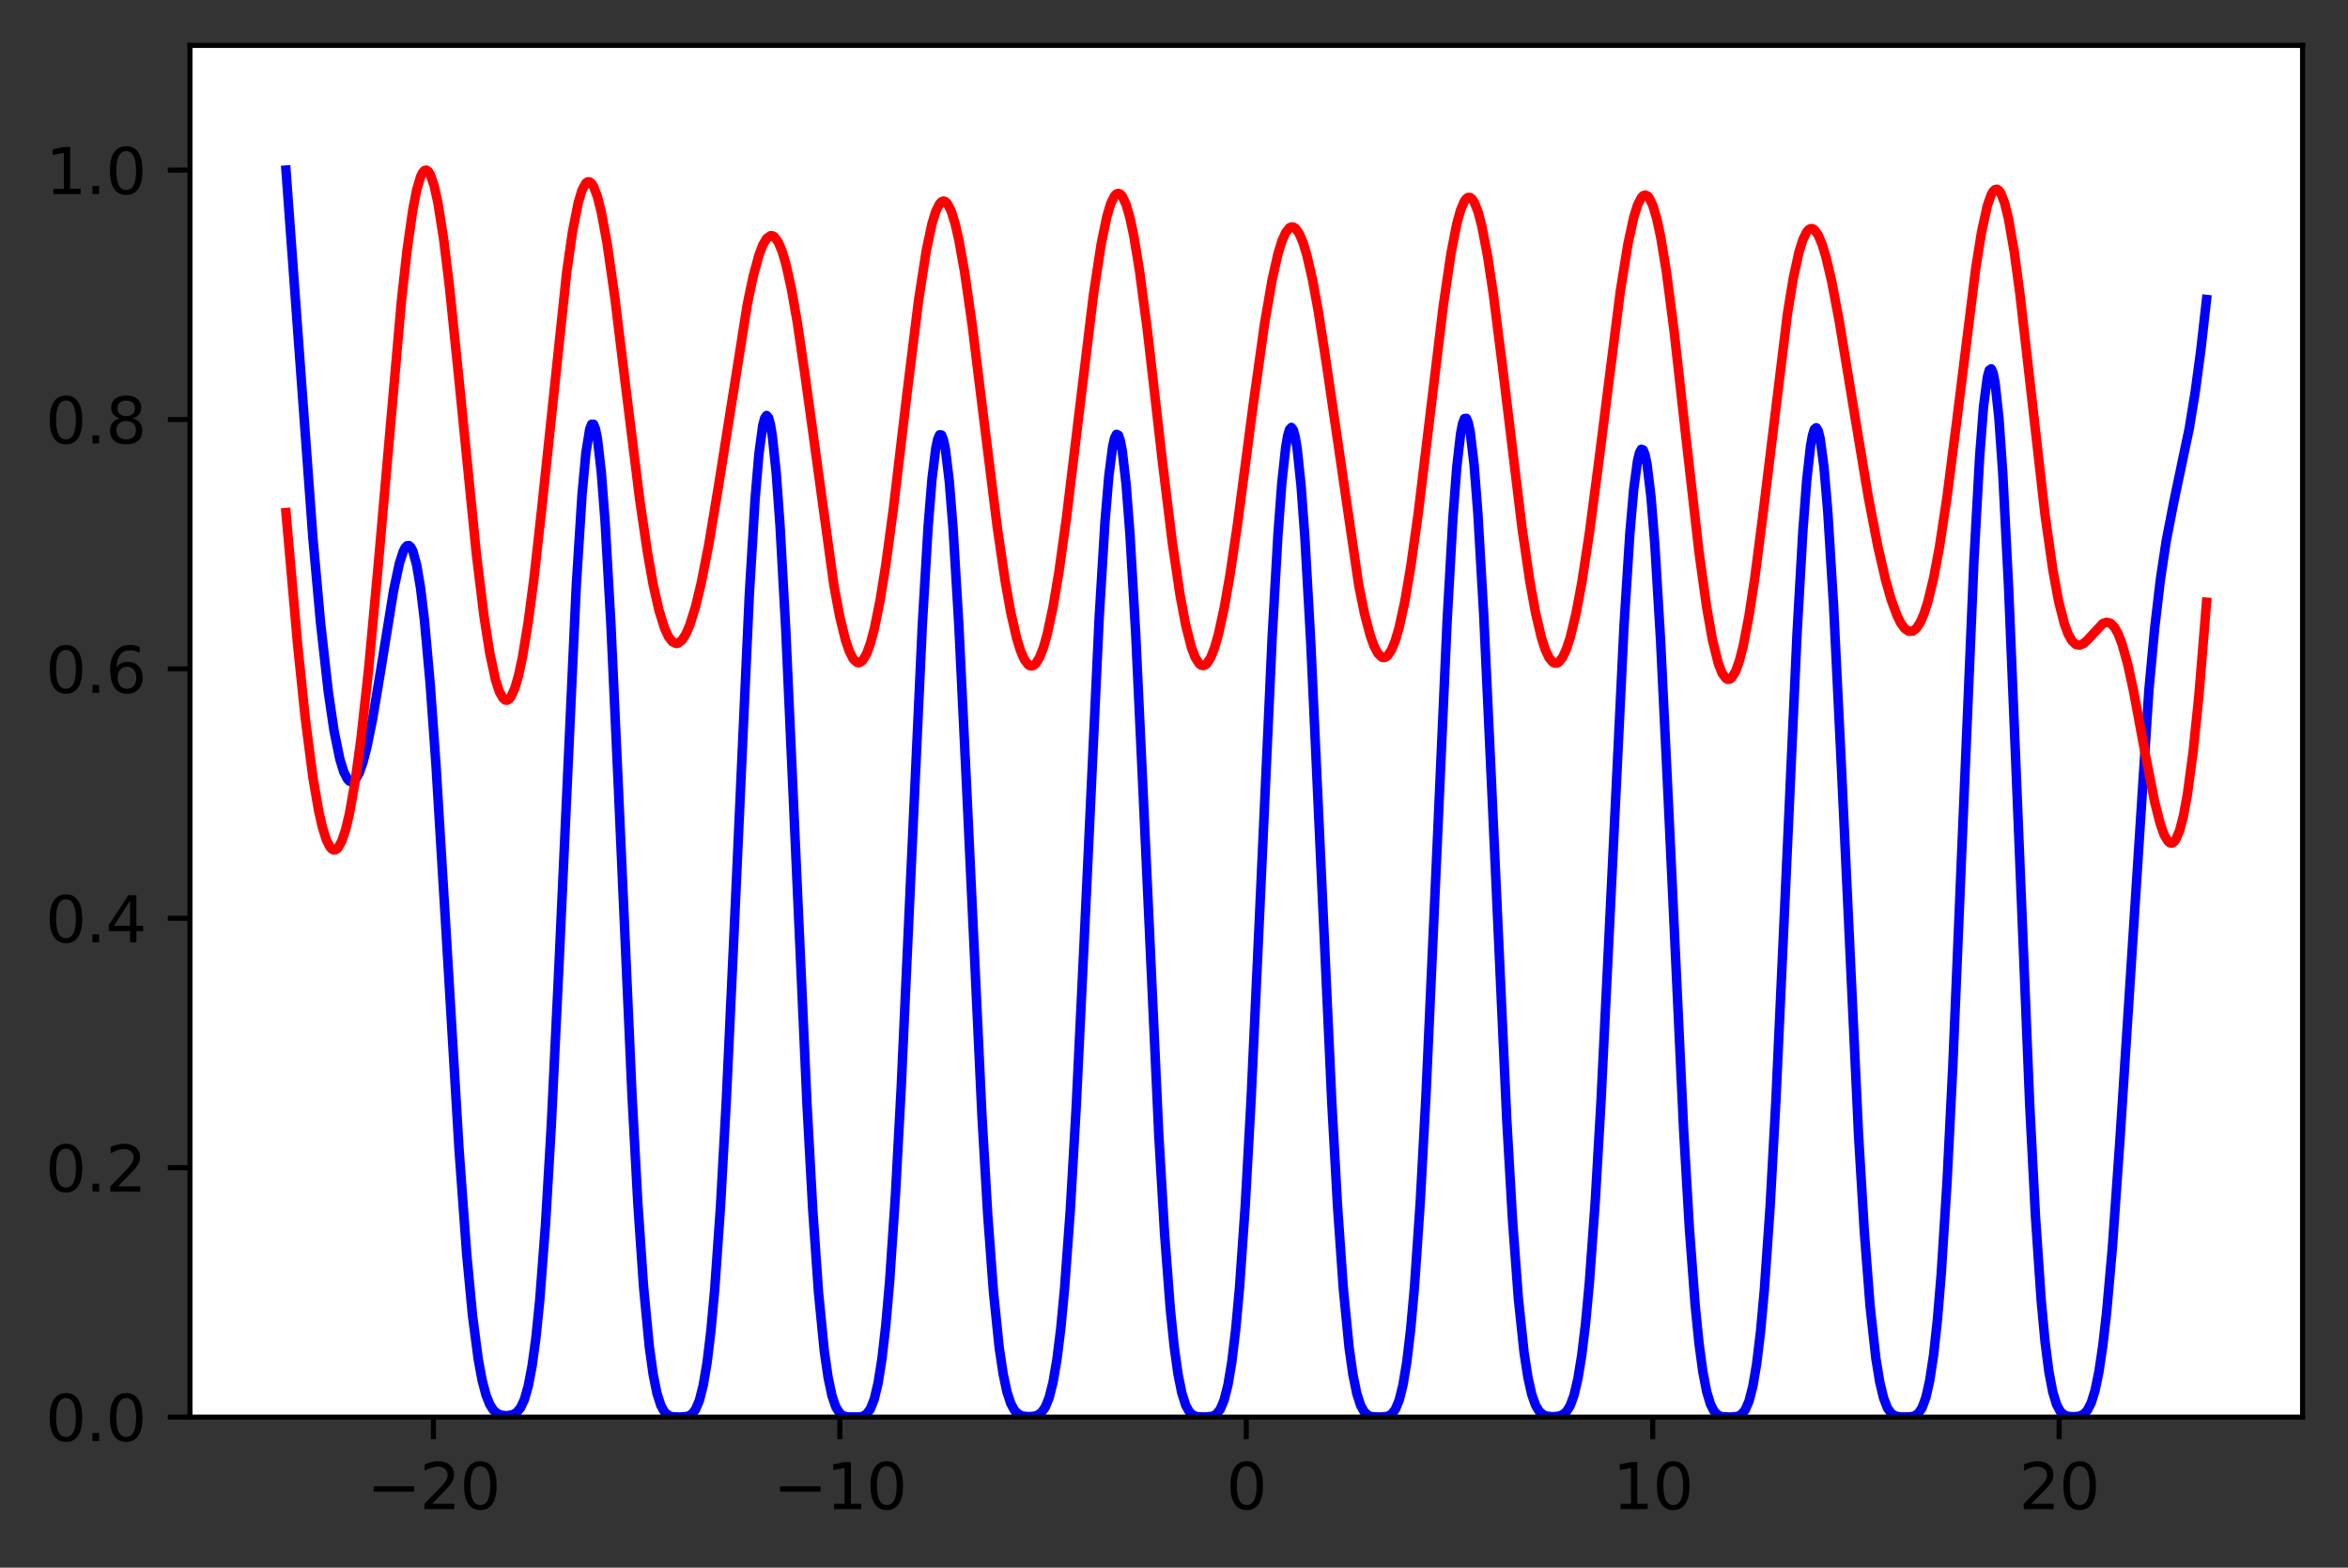 <?xml version="1.0" encoding="utf-8" standalone="no"?>
<!DOCTYPE svg PUBLIC "-//W3C//DTD SVG 1.1//EN"
  "http://www.w3.org/Graphics/SVG/1.1/DTD/svg11.dtd">
<svg height="248.518pt" version="1.1" viewBox="0 0 372.103 248.518" width="372.103pt" xmlns="http://www.w3.org/2000/svg" xmlns:xlink="http://www.w3.org/1999/xlink">
 <rect x="0" y="0" width="372.103" height="248.518" fill="#333333" stroke="none"/>
 <defs>
  <style type="text/css">*{stroke-linecap:butt;stroke-linejoin:round;}</style>
 </defs>
 <g id="figure_1">
  <g id="patch_1">
   <path d="M 0 248.518 
L 372.103 248.518 
L 372.103 0 
L 0 0 
z
" style="fill:none;"/>
  </g>
  <g id="axes_1">
   <g id="patch_2">
    <path d="M 30.103 224.64 
L 364.903 224.64 
L 364.903 7.2 
L 30.103 7.2 
z
" style="fill:#ffffff;"/>
   </g>
   <g id="matplotlib.axis_1">
    <g id="xtick_1">
     <g id="line2d_1">
      <defs>
       <path d="M 0 0 
L 0 3.5 
" id="m0795318503" style="stroke:#000000;stroke-width:0.8;"/>
      </defs>
      <g>
       <use style="stroke:#000000;stroke-width:0.8;" x="68.679" xlink:href="#m0795318503" y="224.64"/>
      </g>
     </g>
     <g id="text_1">
      <!-- −20 -->
      <g transform="translate(58.127 239.238)scale(0.1 -0.1)">
       <defs>
        <path d="M 678 2272 
L 4684 2272 
L 4684 1741 
L 678 1741 
L 678 2272 
z
" id="DejaVuSans-2212" transform="scale(0.016)"/>
        <path d="M 1228 531 
L 3431 531 
L 3431 0 
L 469 0 
L 469 531 
Q 828 903 1448 1529 
Q 2069 2156 2228 2338 
Q 2531 2678 2651 2914 
Q 2772 3150 2772 3378 
Q 2772 3750 2511 3984 
Q 2250 4219 1831 4219 
Q 1534 4219 1204 4116 
Q 875 4013 500 3803 
L 500 4441 
Q 881 4594 1212 4672 
Q 1544 4750 1819 4750 
Q 2544 4750 2975 4387 
Q 3406 4025 3406 3419 
Q 3406 3131 3298 2873 
Q 3191 2616 2906 2266 
Q 2828 2175 2409 1742 
Q 1991 1309 1228 531 
z
" id="DejaVuSans-32" transform="scale(0.016)"/>
        <path d="M 2034 4250 
Q 1547 4250 1301 3770 
Q 1056 3291 1056 2328 
Q 1056 1369 1301 889 
Q 1547 409 2034 409 
Q 2525 409 2770 889 
Q 3016 1369 3016 2328 
Q 3016 3291 2770 3770 
Q 2525 4250 2034 4250 
z
M 2034 4750 
Q 2819 4750 3233 4129 
Q 3647 3509 3647 2328 
Q 3647 1150 3233 529 
Q 2819 -91 2034 -91 
Q 1250 -91 836 529 
Q 422 1150 422 2328 
Q 422 3509 836 4129 
Q 1250 4750 2034 4750 
z
" id="DejaVuSans-30" transform="scale(0.016)"/>
       </defs>
       <use xlink:href="#DejaVuSans-2212"/>
       <use x="83.789" xlink:href="#DejaVuSans-32"/>
       <use x="147.412" xlink:href="#DejaVuSans-30"/>
      </g>
     </g>
    </g>
    <g id="xtick_2">
     <g id="line2d_2">
      <g>
       <use style="stroke:#000000;stroke-width:0.8;" x="133.091" xlink:href="#m0795318503" y="224.64"/>
      </g>
     </g>
     <g id="text_2">
      <!-- −10 -->
      <g transform="translate(122.539 239.238)scale(0.1 -0.1)">
       <defs>
        <path d="M 794 531 
L 1825 531 
L 1825 4091 
L 703 3866 
L 703 4441 
L 1819 4666 
L 2450 4666 
L 2450 531 
L 3481 531 
L 3481 0 
L 794 0 
L 794 531 
z
" id="DejaVuSans-31" transform="scale(0.016)"/>
       </defs>
       <use xlink:href="#DejaVuSans-2212"/>
       <use x="83.789" xlink:href="#DejaVuSans-31"/>
       <use x="147.412" xlink:href="#DejaVuSans-30"/>
      </g>
     </g>
    </g>
    <g id="xtick_3">
     <g id="line2d_3">
      <g>
       <use style="stroke:#000000;stroke-width:0.8;" x="197.503" xlink:href="#m0795318503" y="224.64"/>
      </g>
     </g>
     <g id="text_3">
      <!-- 0 -->
      <g transform="translate(194.322 239.238)scale(0.1 -0.1)">
       <use xlink:href="#DejaVuSans-30"/>
      </g>
     </g>
    </g>
    <g id="xtick_4">
     <g id="line2d_4">
      <g>
       <use style="stroke:#000000;stroke-width:0.8;" x="261.915" xlink:href="#m0795318503" y="224.64"/>
      </g>
     </g>
     <g id="text_4">
      <!-- 10 -->
      <g transform="translate(255.553 239.238)scale(0.1 -0.1)">
       <use xlink:href="#DejaVuSans-31"/>
       <use x="63.623" xlink:href="#DejaVuSans-30"/>
      </g>
     </g>
    </g>
    <g id="xtick_5">
     <g id="line2d_5">
      <g>
       <use style="stroke:#000000;stroke-width:0.8;" x="326.327" xlink:href="#m0795318503" y="224.64"/>
      </g>
     </g>
     <g id="text_5">
      <!-- 20 -->
      <g transform="translate(319.964 239.238)scale(0.1 -0.1)">
       <use xlink:href="#DejaVuSans-32"/>
       <use x="63.623" xlink:href="#DejaVuSans-30"/>
      </g>
     </g>
    </g>
   </g>
   <g id="matplotlib.axis_2">
    <g id="ytick_1">
     <g id="line2d_6">
      <defs>
       <path d="M 0 0 
L -3.5 0 
" id="m45aba70e96" style="stroke:#000000;stroke-width:0.8;"/>
      </defs>
      <g>
       <use style="stroke:#000000;stroke-width:0.8;" x="30.103" xlink:href="#m45aba70e96" y="224.64"/>
      </g>
     </g>
     <g id="text_6">
      <!-- 0.0 -->
      <g transform="translate(7.2 228.439)scale(0.1 -0.1)">
       <defs>
        <path d="M 684 794 
L 1344 794 
L 1344 0 
L 684 0 
L 684 794 
z
" id="DejaVuSans-2e" transform="scale(0.016)"/>
       </defs>
       <use xlink:href="#DejaVuSans-30"/>
       <use x="63.623" xlink:href="#DejaVuSans-2e"/>
       <use x="95.41" xlink:href="#DejaVuSans-30"/>
      </g>
     </g>
    </g>
    <g id="ytick_2">
     <g id="line2d_7">
      <g>
       <use style="stroke:#000000;stroke-width:0.8;" x="30.103" xlink:href="#m45aba70e96" y="185.105"/>
      </g>
     </g>
     <g id="text_7">
      <!-- 0.2 -->
      <g transform="translate(7.2 188.905)scale(0.1 -0.1)">
       <use xlink:href="#DejaVuSans-30"/>
       <use x="63.623" xlink:href="#DejaVuSans-2e"/>
       <use x="95.41" xlink:href="#DejaVuSans-32"/>
      </g>
     </g>
    </g>
    <g id="ytick_3">
     <g id="line2d_8">
      <g>
       <use style="stroke:#000000;stroke-width:0.8;" x="30.103" xlink:href="#m45aba70e96" y="145.571"/>
      </g>
     </g>
     <g id="text_8">
      <!-- 0.4 -->
      <g transform="translate(7.2 149.37)scale(0.1 -0.1)">
       <defs>
        <path d="M 2419 4116 
L 825 1625 
L 2419 1625 
L 2419 4116 
z
M 2253 4666 
L 3047 4666 
L 3047 1625 
L 3713 1625 
L 3713 1100 
L 3047 1100 
L 3047 0 
L 2419 0 
L 2419 1100 
L 313 1100 
L 313 1709 
L 2253 4666 
z
" id="DejaVuSans-34" transform="scale(0.016)"/>
       </defs>
       <use xlink:href="#DejaVuSans-30"/>
       <use x="63.623" xlink:href="#DejaVuSans-2e"/>
       <use x="95.41" xlink:href="#DejaVuSans-34"/>
      </g>
     </g>
    </g>
    <g id="ytick_4">
     <g id="line2d_9">
      <g>
       <use style="stroke:#000000;stroke-width:0.8;" x="30.103" xlink:href="#m45aba70e96" y="106.036"/>
      </g>
     </g>
     <g id="text_9">
      <!-- 0.6 -->
      <g transform="translate(7.2 109.836)scale(0.1 -0.1)">
       <defs>
        <path d="M 2113 2584 
Q 1688 2584 1439 2293 
Q 1191 2003 1191 1497 
Q 1191 994 1439 701 
Q 1688 409 2113 409 
Q 2538 409 2786 701 
Q 3034 994 3034 1497 
Q 3034 2003 2786 2293 
Q 2538 2584 2113 2584 
z
M 3366 4563 
L 3366 3988 
Q 3128 4100 2886 4159 
Q 2644 4219 2406 4219 
Q 1781 4219 1451 3797 
Q 1122 3375 1075 2522 
Q 1259 2794 1537 2939 
Q 1816 3084 2150 3084 
Q 2853 3084 3261 2657 
Q 3669 2231 3669 1497 
Q 3669 778 3244 343 
Q 2819 -91 2113 -91 
Q 1303 -91 875 529 
Q 447 1150 447 2328 
Q 447 3434 972 4092 
Q 1497 4750 2381 4750 
Q 2619 4750 2861 4703 
Q 3103 4656 3366 4563 
z
" id="DejaVuSans-36" transform="scale(0.016)"/>
       </defs>
       <use xlink:href="#DejaVuSans-30"/>
       <use x="63.623" xlink:href="#DejaVuSans-2e"/>
       <use x="95.41" xlink:href="#DejaVuSans-36"/>
      </g>
     </g>
    </g>
    <g id="ytick_5">
     <g id="line2d_10">
      <g>
       <use style="stroke:#000000;stroke-width:0.8;" x="30.103" xlink:href="#m45aba70e96" y="66.502"/>
      </g>
     </g>
     <g id="text_10">
      <!-- 0.8 -->
      <g transform="translate(7.2 70.301)scale(0.1 -0.1)">
       <defs>
        <path d="M 2034 2216 
Q 1584 2216 1326 1975 
Q 1069 1734 1069 1313 
Q 1069 891 1326 650 
Q 1584 409 2034 409 
Q 2484 409 2743 651 
Q 3003 894 3003 1313 
Q 3003 1734 2745 1975 
Q 2488 2216 2034 2216 
z
M 1403 2484 
Q 997 2584 770 2862 
Q 544 3141 544 3541 
Q 544 4100 942 4425 
Q 1341 4750 2034 4750 
Q 2731 4750 3128 4425 
Q 3525 4100 3525 3541 
Q 3525 3141 3298 2862 
Q 3072 2584 2669 2484 
Q 3125 2378 3379 2068 
Q 3634 1759 3634 1313 
Q 3634 634 3220 271 
Q 2806 -91 2034 -91 
Q 1263 -91 848 271 
Q 434 634 434 1313 
Q 434 1759 690 2068 
Q 947 2378 1403 2484 
z
M 1172 3481 
Q 1172 3119 1398 2916 
Q 1625 2713 2034 2713 
Q 2441 2713 2670 2916 
Q 2900 3119 2900 3481 
Q 2900 3844 2670 4047 
Q 2441 4250 2034 4250 
Q 1625 4250 1398 4047 
Q 1172 3844 1172 3481 
z
" id="DejaVuSans-38" transform="scale(0.016)"/>
       </defs>
       <use xlink:href="#DejaVuSans-30"/>
       <use x="63.623" xlink:href="#DejaVuSans-2e"/>
       <use x="95.41" xlink:href="#DejaVuSans-38"/>
      </g>
     </g>
    </g>
    <g id="ytick_6">
     <g id="line2d_11">
      <g>
       <use style="stroke:#000000;stroke-width:0.8;" x="30.103" xlink:href="#m45aba70e96" y="26.967"/>
      </g>
     </g>
     <g id="text_11">
      <!-- 1.0 -->
      <g transform="translate(7.2 30.766)scale(0.1 -0.1)">
       <use xlink:href="#DejaVuSans-31"/>
       <use x="63.623" xlink:href="#DejaVuSans-2e"/>
       <use x="95.41" xlink:href="#DejaVuSans-30"/>
      </g>
     </g>
    </g>
   </g>
   <g id="line2d_12">
    <path clip-path="url(#p82edb2a9a9)" d="M 45.321 26.967 
L 49.587 85.295 
L 50.805 98.786 
L 52.024 109.65 
L 52.938 115.86 
L 53.852 120.321 
L 54.461 122.31 
L 55.071 123.514 
L 55.375 123.825 
L 55.68 123.946 
L 55.985 123.879 
L 56.289 123.629 
L 56.899 122.593 
L 57.508 120.883 
L 58.117 118.555 
L 59.031 114.072 
L 60.25 106.773 
L 62.383 93.558 
L 63.297 89.292 
L 63.906 87.407 
L 64.211 86.824 
L 64.515 86.51 
L 64.82 86.485 
L 65.125 86.766 
L 65.429 87.371 
L 66.039 89.595 
L 66.648 93.225 
L 67.257 98.273 
L 68.171 108.382 
L 69.085 121.14 
L 70.609 146.287 
L 72.741 182.099 
L 73.96 198.823 
L 74.874 208.472 
L 75.788 215.473 
L 76.397 218.762 
L 77.007 221.095 
L 77.616 222.639 
L 78.225 223.579 
L 78.835 224.095 
L 79.444 224.341 
L 80.358 224.43 
L 81.272 224.257 
L 81.882 223.896 
L 82.491 223.167 
L 83.1 221.866 
L 83.71 219.75 
L 84.319 216.567 
L 84.928 212.082 
L 85.538 206.102 
L 86.452 194.087 
L 87.366 178.449 
L 88.584 153.003 
L 91.326 92.835 
L 92.24 78.385 
L 92.85 71.787 
L 93.459 68.013 
L 93.764 67.25 
L 94.068 67.254 
L 94.373 68.025 
L 94.678 69.554 
L 95.287 74.803 
L 95.896 82.753 
L 96.81 98.883 
L 98.029 125.55 
L 100.162 173.689 
L 101.076 190.654 
L 101.99 204.001 
L 102.904 213.525 
L 103.513 217.894 
L 104.122 220.905 
L 104.732 222.809 
L 105.341 223.884 
L 105.95 224.399 
L 106.56 224.589 
L 107.778 224.637 
L 108.997 224.525 
L 109.606 224.205 
L 110.216 223.456 
L 110.825 222.028 
L 111.434 219.651 
L 112.044 216.065 
L 112.653 211.045 
L 113.262 204.428 
L 114.176 191.364 
L 115.09 174.731 
L 116.309 148.356 
L 118.746 94.337 
L 119.66 79.165 
L 120.27 71.939 
L 120.879 67.433 
L 121.184 66.273 
L 121.488 65.865 
L 121.793 66.213 
L 122.098 67.314 
L 122.402 69.155 
L 123.012 74.967 
L 123.621 83.38 
L 124.535 100.008 
L 126.058 134.126 
L 127.886 174.998 
L 128.8 191.76 
L 129.714 204.872 
L 130.628 214.155 
L 131.238 218.373 
L 131.847 221.247 
L 132.456 223.034 
L 133.066 224.016 
L 133.675 224.464 
L 134.284 224.613 
L 136.112 224.626 
L 136.722 224.52 
L 137.331 224.167 
L 137.94 223.345 
L 138.55 221.791 
L 139.159 219.228 
L 139.768 215.394 
L 140.378 210.072 
L 140.987 203.116 
L 141.901 189.531 
L 142.815 172.467 
L 144.339 138.881 
L 146.167 99.052 
L 147.081 83.571 
L 147.69 76.004 
L 148.299 71.051 
L 148.604 69.627 
L 148.909 68.928 
L 149.213 68.961 
L 149.518 69.723 
L 149.823 71.204 
L 150.432 76.236 
L 151.041 83.813 
L 151.955 99.144 
L 153.174 124.512 
L 155.611 176.766 
L 156.525 192.481 
L 157.439 204.807 
L 158.353 213.637 
L 158.963 217.735 
L 159.572 220.608 
L 160.181 222.483 
L 160.791 223.6 
L 161.4 224.192 
L 162.009 224.46 
L 162.923 224.572 
L 163.837 224.517 
L 164.447 224.337 
L 165.056 223.907 
L 165.665 223.042 
L 166.275 221.519 
L 166.884 219.096 
L 167.493 215.536 
L 168.103 210.632 
L 168.712 204.232 
L 169.626 191.677 
L 170.54 175.732 
L 171.759 150.395 
L 174.196 97.887 
L 175.11 82.818 
L 175.719 75.491 
L 176.329 70.758 
L 176.633 69.441 
L 176.938 68.851 
L 177.243 68.994 
L 177.547 69.872 
L 177.852 71.475 
L 178.461 76.778 
L 179.071 84.665 
L 179.985 100.532 
L 181.203 126.676 
L 183.641 179.915 
L 184.555 195.559 
L 185.469 207.541 
L 186.078 213.452 
L 186.687 217.822 
L 187.297 220.843 
L 187.906 222.763 
L 188.515 223.853 
L 189.125 224.381 
L 189.734 224.58 
L 190.953 224.634 
L 192.171 224.508 
L 192.781 224.171 
L 193.39 223.395 
L 193.999 221.93 
L 194.609 219.505 
L 195.218 215.862 
L 195.827 210.78 
L 196.437 204.102 
L 197.351 190.974 
L 198.265 174.339 
L 199.788 141.16 
L 201.616 100.865 
L 202.53 84.7 
L 203.139 76.538 
L 203.749 70.913 
L 204.053 69.137 
L 204.358 68.082 
L 204.663 67.759 
L 204.967 68.174 
L 205.272 69.319 
L 205.577 71.182 
L 206.186 76.966 
L 206.796 85.258 
L 207.71 101.55 
L 209.233 134.859 
L 211.061 174.825 
L 211.975 191.323 
L 212.889 204.331 
L 213.803 213.648 
L 214.412 217.943 
L 215.022 220.915 
L 215.631 222.805 
L 216.24 223.878 
L 216.85 224.396 
L 217.459 224.589 
L 218.678 224.638 
L 219.896 224.526 
L 220.506 224.204 
L 221.115 223.447 
L 221.724 221.997 
L 222.334 219.575 
L 222.943 215.91 
L 223.552 210.767 
L 224.162 203.979 
L 225.076 190.572 
L 225.99 173.519 
L 227.513 139.448 
L 229.341 98.301 
L 230.255 82.066 
L 230.864 74.048 
L 231.474 68.729 
L 231.778 67.165 
L 232.083 66.358 
L 232.388 66.317 
L 232.692 67.042 
L 232.997 68.522 
L 233.606 73.664 
L 234.216 81.485 
L 235.13 97.389 
L 236.348 123.721 
L 238.786 177.504 
L 239.7 193.415 
L 240.614 205.725 
L 241.528 214.39 
L 242.137 218.334 
L 242.746 221.048 
L 243.356 222.777 
L 243.965 223.776 
L 244.574 224.284 
L 245.184 224.502 
L 246.098 224.581 
L 247.012 224.503 
L 247.621 224.288 
L 248.23 223.792 
L 248.84 222.825 
L 249.449 221.163 
L 250.058 218.574 
L 250.668 214.837 
L 251.277 209.764 
L 251.886 203.229 
L 252.8 190.588 
L 253.714 174.753 
L 255.238 143.315 
L 257.37 99.158 
L 258.284 84.689 
L 258.894 77.651 
L 259.503 73.091 
L 259.808 71.812 
L 260.112 71.225 
L 260.417 71.339 
L 260.722 72.155 
L 261.026 73.664 
L 261.636 78.698 
L 262.245 86.226 
L 263.159 101.459 
L 264.378 126.763 
L 266.815 179.121 
L 267.729 194.782 
L 268.643 206.911 
L 269.253 212.957 
L 269.862 217.465 
L 270.471 220.612 
L 271.081 222.633 
L 271.69 223.794 
L 272.299 224.364 
L 272.909 224.581 
L 274.127 224.639 
L 275.346 224.542 
L 275.955 224.243 
L 276.565 223.522 
L 277.174 222.121 
L 277.783 219.761 
L 278.393 216.171 
L 279.002 211.119 
L 279.611 204.44 
L 280.525 191.238 
L 281.439 174.452 
L 282.963 140.943 
L 284.791 100.421 
L 285.705 84.301 
L 286.314 76.23 
L 286.923 70.733 
L 287.228 69.029 
L 287.533 68.049 
L 287.837 67.803 
L 288.142 68.29 
L 288.447 69.503 
L 289.056 74.036 
L 289.665 81.179 
L 290.579 96.028 
L 291.798 121.139 
L 294.54 180.012 
L 295.454 195.284 
L 296.368 207.072 
L 297.282 215.338 
L 297.891 219.073 
L 298.501 221.611 
L 299.11 223.19 
L 299.719 224.061 
L 300.329 224.464 
L 301.243 224.627 
L 302.766 224.608 
L 303.375 224.473 
L 303.985 224.073 
L 304.594 223.186 
L 305.203 221.544 
L 305.813 218.857 
L 306.422 214.843 
L 307.031 209.256 
L 307.641 201.917 
L 308.555 187.469 
L 309.469 169.13 
L 310.992 132.579 
L 312.82 88.952 
L 313.734 72.287 
L 314.343 64.457 
L 314.953 59.762 
L 315.257 58.681 
L 315.562 58.471 
L 315.867 59.137 
L 316.171 60.672 
L 316.781 66.27 
L 317.39 74.984 
L 318.304 92.893 
L 319.523 122.556 
L 321.655 175.015 
L 322.569 192.759 
L 323.483 206.186 
L 324.093 212.704 
L 324.702 217.443 
L 325.311 220.657 
L 325.921 222.657 
L 326.53 223.773 
L 327.139 224.311 
L 327.749 224.524 
L 328.663 224.587 
L 329.577 224.48 
L 330.186 224.202 
L 330.796 223.574 
L 331.405 222.388 
L 332.014 220.426 
L 332.624 217.485 
L 333.233 213.41 
L 333.842 208.109 
L 334.756 197.854 
L 335.975 180.462 
L 340.545 109.442 
L 341.459 99.633 
L 342.373 91.863 
L 343.287 85.808 
L 344.506 79.526 
L 346.943 67.921 
L 347.857 62.342 
L 348.771 55.569 
L 349.685 47.474 
L 349.685 47.474 
" style="fill:none;stroke:#0000ff;stroke-linecap:square;stroke-width:1.5;"/>
   </g>
   <g id="line2d_13">
    <path clip-path="url(#p82edb2a9a9)" d="M 45.321 81.257 
L 47.149 102.032 
L 48.368 113.797 
L 49.587 123.227 
L 50.501 128.548 
L 51.11 131.206 
L 51.719 133.133 
L 52.329 134.317 
L 52.633 134.628 
L 52.938 134.751 
L 53.243 134.686 
L 53.547 134.433 
L 54.157 133.363 
L 54.766 131.546 
L 55.375 128.992 
L 56.289 123.815 
L 57.203 117.102 
L 58.422 106.015 
L 59.945 89.503 
L 63.601 47.84 
L 64.515 39.609 
L 65.429 33.187 
L 66.039 30.088 
L 66.648 28.025 
L 66.953 27.398 
L 67.257 27.045 
L 67.562 26.967 
L 67.867 27.164 
L 68.171 27.632 
L 68.781 29.363 
L 69.39 32.101 
L 70.304 37.897 
L 71.218 45.367 
L 72.741 60.225 
L 75.483 87.745 
L 76.702 97.687 
L 77.616 103.535 
L 78.53 107.777 
L 79.139 109.649 
L 79.749 110.727 
L 80.053 110.965 
L 80.358 111.001 
L 80.663 110.835 
L 80.967 110.469 
L 81.577 109.141 
L 82.186 107.035 
L 82.796 104.184 
L 83.71 98.603 
L 84.624 91.644 
L 85.842 80.709 
L 89.803 43.171 
L 90.717 36.803 
L 91.631 32.152 
L 92.24 30.13 
L 92.85 29.022 
L 93.154 28.816 
L 93.459 28.841 
L 93.764 29.094 
L 94.068 29.571 
L 94.678 31.174 
L 95.287 33.584 
L 96.201 38.528 
L 97.42 47.043 
L 99.248 62.026 
L 101.38 79.231 
L 102.599 87.536 
L 103.513 92.669 
L 104.427 96.728 
L 105.341 99.649 
L 105.95 100.949 
L 106.56 101.732 
L 107.169 102.003 
L 107.474 101.951 
L 108.083 101.476 
L 108.692 100.525 
L 109.302 99.117 
L 110.216 96.203 
L 111.13 92.412 
L 112.348 86.192 
L 113.872 77.008 
L 118.442 48.18 
L 119.356 43.83 
L 120.27 40.462 
L 120.879 38.855 
L 121.488 37.811 
L 122.098 37.365 
L 122.402 37.373 
L 122.707 37.539 
L 123.316 38.344 
L 123.926 39.775 
L 124.535 41.814 
L 125.449 45.938 
L 126.363 51.184 
L 127.582 59.516 
L 132.152 92.791 
L 133.066 97.677 
L 133.98 101.43 
L 134.589 103.23 
L 135.198 104.429 
L 135.808 105.005 
L 136.112 105.055 
L 136.417 104.945 
L 136.722 104.674 
L 137.331 103.651 
L 137.94 101.995 
L 138.55 99.724 
L 139.464 95.226 
L 140.378 89.548 
L 141.596 80.493 
L 143.729 62.462 
L 145.557 47.709 
L 146.776 39.825 
L 147.69 35.497 
L 148.299 33.507 
L 148.909 32.29 
L 149.213 31.981 
L 149.518 31.873 
L 149.823 31.968 
L 150.127 32.264 
L 150.737 33.445 
L 151.346 35.384 
L 151.955 38.025 
L 152.869 43.15 
L 154.088 51.688 
L 155.916 66.517 
L 158.049 83.62 
L 159.267 91.937 
L 160.181 97.073 
L 161.095 101.088 
L 161.705 103.084 
L 162.314 104.507 
L 162.923 105.339 
L 163.228 105.53 
L 163.533 105.57 
L 163.837 105.458 
L 164.142 105.194 
L 164.751 104.214 
L 165.361 102.637 
L 165.97 100.478 
L 166.884 96.198 
L 167.798 90.771 
L 169.017 82.036 
L 170.845 66.857 
L 173.282 46.747 
L 174.501 38.735 
L 175.415 34.312 
L 176.024 32.277 
L 176.633 31.043 
L 176.938 30.739 
L 177.243 30.648 
L 177.547 30.771 
L 177.852 31.107 
L 178.461 32.412 
L 179.071 34.529 
L 179.68 37.406 
L 180.594 42.977 
L 181.813 52.229 
L 184.25 73.488 
L 185.773 85.953 
L 186.992 94.233 
L 187.906 99.102 
L 188.82 102.654 
L 189.429 104.246 
L 190.039 105.201 
L 190.343 105.438 
L 190.648 105.514 
L 190.953 105.432 
L 191.257 105.192 
L 191.867 104.246 
L 192.476 102.699 
L 193.085 100.579 
L 193.999 96.409 
L 194.913 91.195 
L 196.132 82.969 
L 198.569 64.407 
L 200.397 51.328 
L 201.616 44.267 
L 202.53 40.238 
L 203.139 38.252 
L 203.749 36.87 
L 204.358 36.113 
L 204.663 35.973 
L 204.967 35.992 
L 205.272 36.169 
L 205.882 36.992 
L 206.491 38.421 
L 207.1 40.424 
L 208.014 44.409 
L 208.928 49.408 
L 210.147 57.274 
L 215.326 92.766 
L 216.24 97.266 
L 217.154 100.748 
L 217.764 102.438 
L 218.373 103.587 
L 218.982 104.171 
L 219.287 104.245 
L 219.592 104.172 
L 219.896 103.95 
L 220.506 103.057 
L 221.115 101.568 
L 221.724 99.491 
L 222.638 95.311 
L 223.552 89.951 
L 224.771 81.255 
L 226.599 66.088 
L 228.732 48.423 
L 229.95 40.151 
L 230.864 35.492 
L 231.474 33.285 
L 232.083 31.871 
L 232.388 31.474 
L 232.692 31.288 
L 232.997 31.314 
L 233.302 31.551 
L 233.606 31.999 
L 234.216 33.507 
L 234.825 35.796 
L 235.739 40.547 
L 236.653 46.614 
L 238.176 58.682 
L 241.223 83.845 
L 242.442 92.143 
L 243.356 97.187 
L 244.27 101.062 
L 244.879 102.949 
L 245.488 104.259 
L 246.098 104.984 
L 246.402 105.126 
L 246.707 105.121 
L 247.012 104.969 
L 247.621 104.232 
L 248.23 102.924 
L 248.84 101.064 
L 249.754 97.288 
L 250.668 92.421 
L 251.886 84.48 
L 253.41 72.848 
L 256.761 46.32 
L 257.98 38.72 
L 258.894 34.495 
L 259.503 32.531 
L 260.112 31.323 
L 260.417 31.017 
L 260.722 30.916 
L 261.026 31.021 
L 261.331 31.333 
L 261.94 32.579 
L 262.55 34.636 
L 263.159 37.462 
L 264.073 43.007 
L 265.292 52.368 
L 267.12 68.785 
L 269.253 87.543 
L 270.471 96.321 
L 271.385 101.453 
L 272.299 105.125 
L 272.909 106.699 
L 273.518 107.547 
L 273.823 107.696 
L 274.127 107.66 
L 274.432 107.44 
L 275.041 106.456 
L 275.651 104.76 
L 276.26 102.383 
L 277.174 97.636 
L 278.088 91.648 
L 279.307 82.197 
L 283.267 49.747 
L 284.181 44.164 
L 285.095 39.96 
L 285.705 38.01 
L 286.314 36.771 
L 286.619 36.42 
L 286.923 36.247 
L 287.228 36.248 
L 287.533 36.42 
L 288.142 37.256 
L 288.751 38.705 
L 289.361 40.706 
L 290.275 44.587 
L 291.493 51.006 
L 293.626 63.995 
L 296.063 78.678 
L 297.587 86.602 
L 298.805 91.877 
L 299.719 95.088 
L 300.633 97.575 
L 301.243 98.792 
L 301.852 99.628 
L 302.461 100.061 
L 303.071 100.067 
L 303.68 99.625 
L 304.289 98.715 
L 304.899 97.322 
L 305.508 95.435 
L 306.422 91.674 
L 307.336 86.821 
L 308.555 78.805 
L 310.078 66.895 
L 313.125 42.404 
L 314.039 36.721 
L 314.953 32.586 
L 315.562 30.861 
L 315.867 30.338 
L 316.171 30.05 
L 316.476 30.001 
L 316.781 30.194 
L 317.085 30.628 
L 317.695 32.209 
L 318.304 34.704 
L 319.218 39.988 
L 320.132 46.784 
L 321.655 60.168 
L 324.093 81.649 
L 325.311 90.248 
L 326.225 95.232 
L 327.139 98.848 
L 327.749 100.504 
L 328.358 101.588 
L 328.967 102.153 
L 329.577 102.265 
L 330.186 102.007 
L 330.796 101.478 
L 333.233 98.856 
L 333.842 98.637 
L 334.452 98.789 
L 335.061 99.382 
L 335.67 100.46 
L 336.28 102.039 
L 337.194 105.309 
L 338.108 109.5 
L 339.936 119.364 
L 341.459 127.121 
L 342.373 130.683 
L 342.982 132.365 
L 343.592 133.38 
L 343.896 133.612 
L 344.201 133.646 
L 344.506 133.476 
L 344.81 133.092 
L 345.42 131.661 
L 346.029 129.306 
L 346.638 125.998 
L 347.552 119.225 
L 348.466 110.322 
L 349.685 95.461 
L 349.685 95.461 
" style="fill:none;stroke:#ff0000;stroke-linecap:square;stroke-width:1.5;"/>
   </g>
   <g id="patch_3">
    <path d="M 30.103 224.64 
L 30.103 7.2 
" style="fill:none;stroke:#000000;stroke-linecap:square;stroke-linejoin:miter;stroke-width:0.8;"/>
   </g>
   <g id="patch_4">
    <path d="M 364.903 224.64 
L 364.903 7.2 
" style="fill:none;stroke:#000000;stroke-linecap:square;stroke-linejoin:miter;stroke-width:0.8;"/>
   </g>
   <g id="patch_5">
    <path d="M 30.103 224.64 
L 364.903 224.64 
" style="fill:none;stroke:#000000;stroke-linecap:square;stroke-linejoin:miter;stroke-width:0.8;"/>
   </g>
   <g id="patch_6">
    <path d="M 30.103 7.2 
L 364.903 7.2 
" style="fill:none;stroke:#000000;stroke-linecap:square;stroke-linejoin:miter;stroke-width:0.8;"/>
   </g>
  </g>
 </g>
 <defs>
  <clipPath id="p82edb2a9a9">
   <rect height="217.44" width="334.8" x="30.103" y="7.2"/>
  </clipPath>
 </defs>
</svg>
